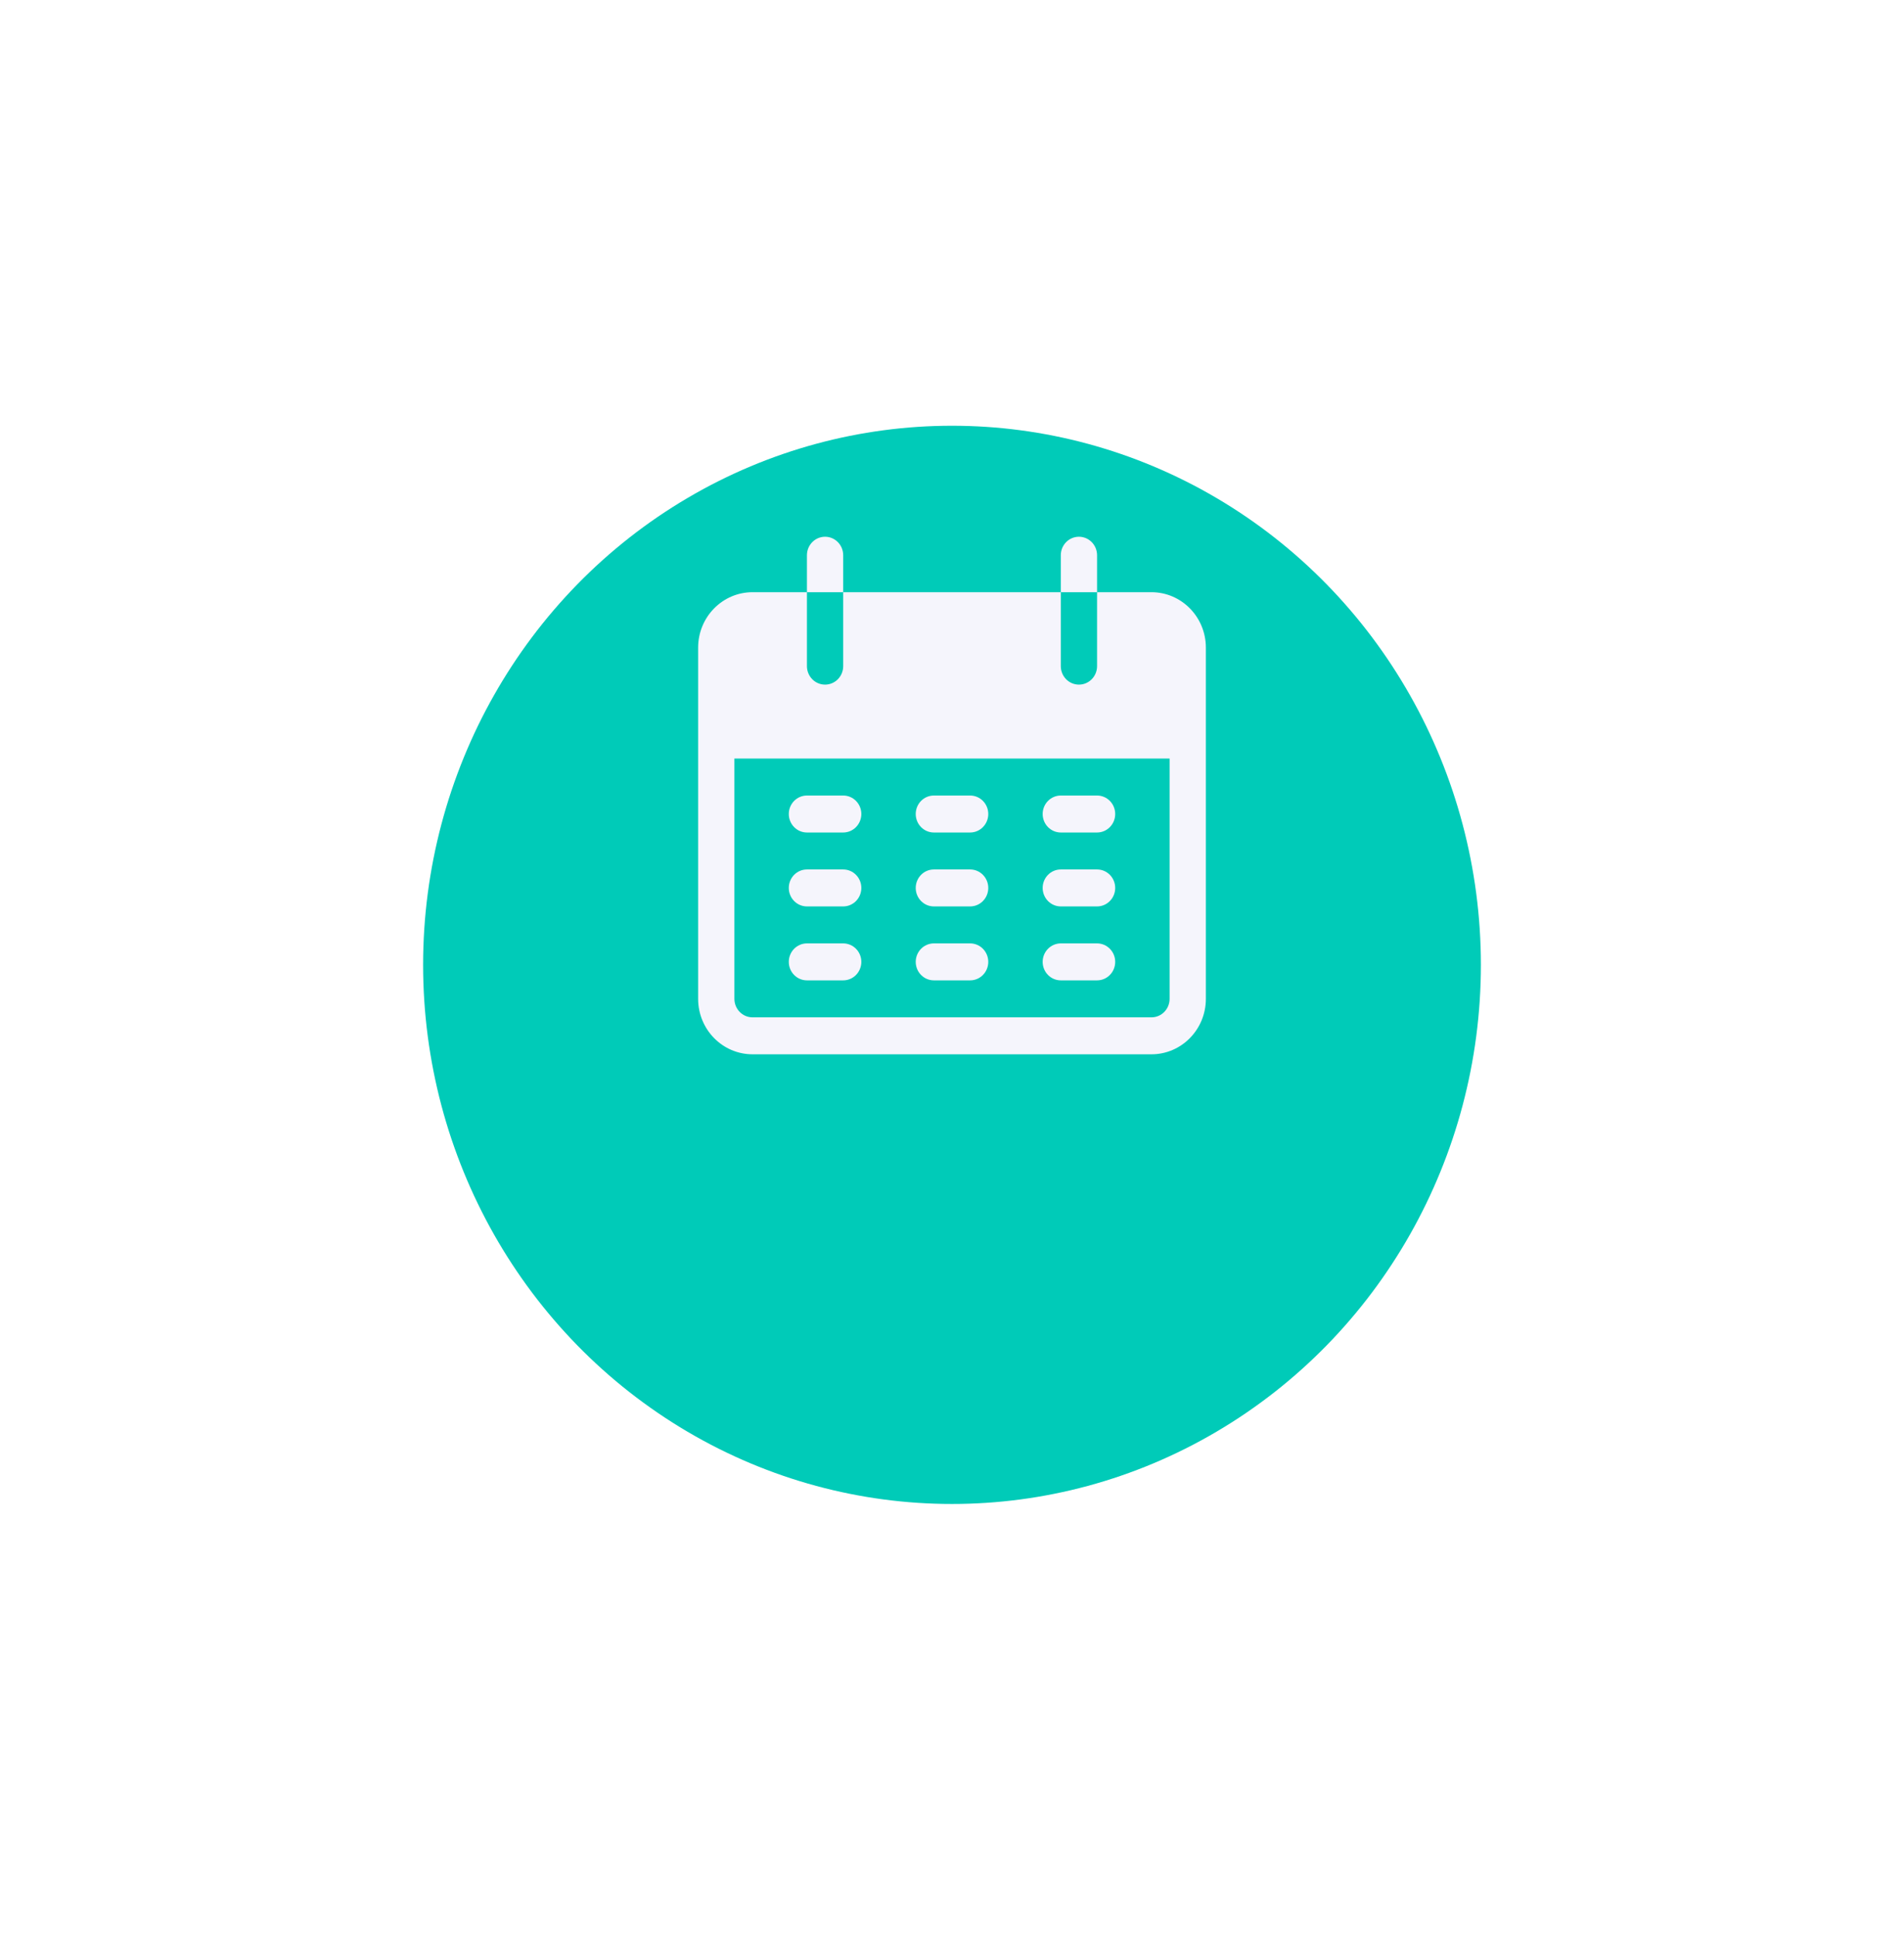 <svg width="180" height="183" viewBox="0 0 180 183" fill="none" xmlns="http://www.w3.org/2000/svg">
<g filter="url(#filter0_d_81_1345)">
<ellipse cx="90" cy="75.168" rx="50" ry="50.94" fill="#00CBB8"/>
</g>
<g clip-path="url(#clip0_81_1345)">
<path d="M78 50.716C77.053 50.716 76.286 51.498 76.286 52.463V55.956H79.714V52.463C79.714 51.498 78.947 50.716 78 50.716Z" fill="#F5F5FC"/>
<path d="M102 50.716C101.053 50.716 100.286 51.498 100.286 52.463V55.956H103.714V52.463C103.714 51.498 102.947 50.716 102 50.716Z" fill="#F5F5FC"/>
<path d="M108.857 55.956H103.714V62.942C103.714 63.907 102.947 64.689 102 64.689C101.053 64.689 100.286 63.907 100.286 62.942V55.956H79.714V62.942C79.714 63.907 78.947 64.689 78 64.689C77.053 64.689 76.286 63.907 76.286 62.942V55.956H71.143C68.302 55.956 66 58.302 66 61.195V94.379C66 97.273 68.302 99.619 71.143 99.619H108.857C111.697 99.619 114 97.273 114 94.379V61.195C114 58.302 111.697 55.956 108.857 55.956ZM110.571 94.379C110.571 95.344 109.804 96.126 108.857 96.126H71.143C70.196 96.126 69.428 95.344 69.428 94.379V71.674H110.571V94.379Z" fill="#F5F5FC"/>
<path d="M79.714 75.168H76.286C75.339 75.168 74.571 75.949 74.571 76.914C74.571 77.879 75.339 78.661 76.286 78.661H79.714C80.661 78.661 81.429 77.879 81.429 76.914C81.429 75.949 80.661 75.168 79.714 75.168Z" fill="#F5F5FC"/>
<path d="M91.714 75.168H88.286C87.339 75.168 86.571 75.949 86.571 76.914C86.571 77.879 87.339 78.661 88.286 78.661H91.714C92.661 78.661 93.429 77.879 93.429 76.914C93.429 75.949 92.661 75.168 91.714 75.168Z" fill="#F5F5FC"/>
<path d="M103.714 75.168H100.286C99.339 75.168 98.571 75.949 98.571 76.914C98.571 77.879 99.339 78.661 100.286 78.661H103.714C104.661 78.661 105.429 77.879 105.429 76.914C105.429 75.949 104.661 75.168 103.714 75.168Z" fill="#F5F5FC"/>
<path d="M79.714 82.154H76.286C75.339 82.154 74.571 82.936 74.571 83.9C74.571 84.865 75.339 85.647 76.286 85.647H79.714C80.661 85.647 81.429 84.865 81.429 83.9C81.429 82.936 80.661 82.154 79.714 82.154Z" fill="#F5F5FC"/>
<path d="M91.714 82.154H88.286C87.339 82.154 86.571 82.936 86.571 83.9C86.571 84.865 87.339 85.647 88.286 85.647H91.714C92.661 85.647 93.429 84.865 93.429 83.9C93.429 82.936 92.661 82.154 91.714 82.154Z" fill="#F5F5FC"/>
<path d="M103.714 82.154H100.286C99.339 82.154 98.571 82.936 98.571 83.9C98.571 84.865 99.339 85.647 100.286 85.647H103.714C104.661 85.647 105.429 84.865 105.429 83.9C105.429 82.936 104.661 82.154 103.714 82.154Z" fill="#F5F5FC"/>
<path d="M79.714 89.14H76.286C75.339 89.14 74.571 89.922 74.571 90.886C74.571 91.851 75.339 92.633 76.286 92.633H79.714C80.661 92.633 81.429 91.851 81.429 90.886C81.429 89.921 80.661 89.14 79.714 89.14Z" fill="#F5F5FC"/>
<path d="M91.714 89.14H88.286C87.339 89.14 86.571 89.922 86.571 90.886C86.571 91.851 87.339 92.633 88.286 92.633H91.714C92.661 92.633 93.429 91.851 93.429 90.886C93.429 89.922 92.661 89.14 91.714 89.14Z" fill="#F5F5FC"/>
<path d="M103.714 89.14H100.286C99.339 89.14 98.571 89.922 98.571 90.886C98.571 91.851 99.339 92.633 100.286 92.633H103.714C104.661 92.633 105.429 91.851 105.429 90.886C105.429 89.922 104.661 89.14 103.714 89.14Z" fill="#F5F5FC"/>
</g>
<defs>
<filter id="filter0_d_81_1345" x="0" y="0.227" width="180" height="181.88" filterUnits="userSpaceOnUse" color-interpolation-filters="sRGB">
<feFlood flood-opacity="0" result="BackgroundImageFix"/>
<feColorMatrix in="SourceAlpha" type="matrix" values="0 0 0 0 0 0 0 0 0 0 0 0 0 0 0 0 0 0 127 0" result="hardAlpha"/>
<feOffset dy="16"/>
<feGaussianBlur stdDeviation="20"/>
<feColorMatrix type="matrix" values="0 0 0 0 0.146 0 0 0 0 0.172 0 0 0 0 0.442 0 0 0 0.1 0"/>
<feBlend mode="normal" in2="BackgroundImageFix" result="effect1_dropShadow_81_1345"/>
<feBlend mode="normal" in="SourceGraphic" in2="effect1_dropShadow_81_1345" result="shape"/>
</filter>
<clipPath id="clip0_81_1345">
<rect width="48" height="48.903" fill="white" transform="translate(66 50.716)"/>
</clipPath>
</defs>
</svg>
